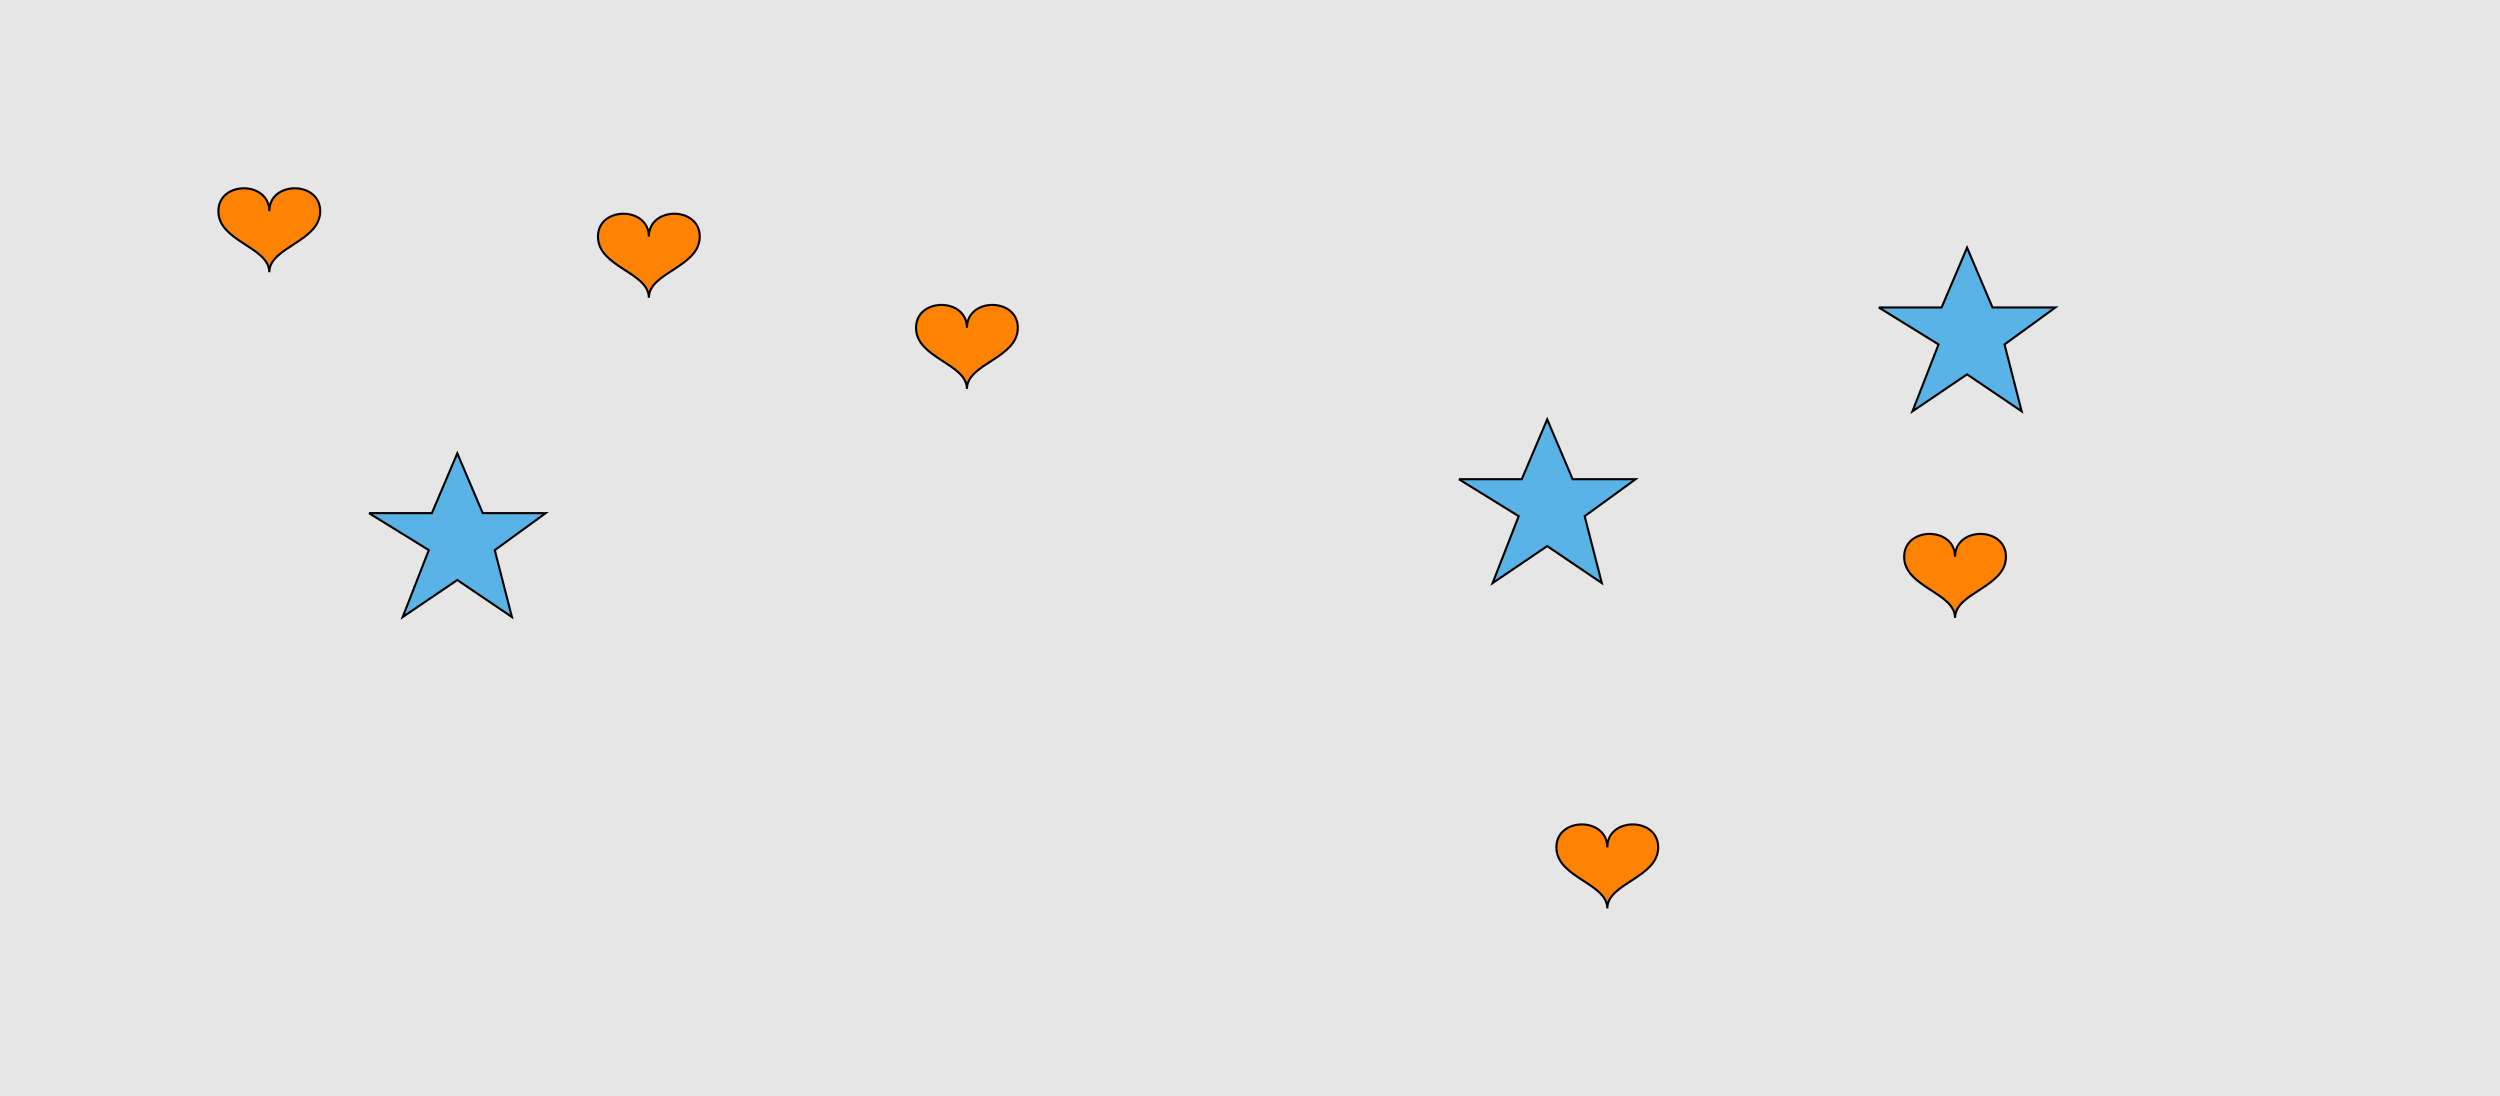 <?xml version="1.0" encoding="UTF-8"?>
<svg xmlns="http://www.w3.org/2000/svg" xmlns:xlink="http://www.w3.org/1999/xlink" width="1179pt" height="517pt" viewBox="0 0 1179 517" version="1.1">
<g id="surface1506">
<rect x="0" y="0" width="1179" height="517" style="fill:rgb(90%,90%,90%);fill-opacity:1;stroke:none;"/>
<path style="fill-rule:nonzero;fill:rgb(35%,70%,90%);fill-opacity:1;stroke-width:1;stroke-linecap:butt;stroke-linejoin:miter;stroke:rgb(0%,0%,0%);stroke-opacity:1;stroke-miterlimit:10;" d="M 174 242 L 203.664 242 L 215.664 213.785 L 227.664 242 L 257.332 242 L 233.332 259.438 L 241.418 290.98 L 215.664 273.543 L 189.914 290.98 L 202.215 259.438 L 174 242 "/>
<path style="fill-rule:nonzero;fill:rgb(35%,70%,90%);fill-opacity:1;stroke-width:1;stroke-linecap:butt;stroke-linejoin:miter;stroke:rgb(0%,0%,0%);stroke-opacity:1;stroke-miterlimit:10;" d="M 688 226 L 717.664 226 L 729.664 197.785 L 741.664 226 L 771.332 226 L 747.332 243.438 L 755.418 274.98 L 729.664 257.543 L 703.914 274.98 L 716.215 243.438 L 688 226 "/>
<path style="fill-rule:nonzero;fill:rgb(35%,70%,90%);fill-opacity:1;stroke-width:1;stroke-linecap:butt;stroke-linejoin:miter;stroke:rgb(0%,0%,0%);stroke-opacity:1;stroke-miterlimit:10;" d="M 886 145 L 915.664 145 L 927.664 116.785 L 939.664 145 L 969.332 145 L 945.332 162.438 L 953.418 193.98 L 927.664 176.543 L 901.914 193.98 L 914.215 162.438 L 886 145 "/>
<path style="fill-rule:nonzero;fill:rgb(100%,51%,0%);fill-opacity:1;stroke-width:1;stroke-linecap:butt;stroke-linejoin:miter;stroke:rgb(0%,0%,0%);stroke-opacity:1;stroke-miterlimit:10;" d="M 922 262.602 C 922 248.199 898 248.199 898 262.602 C 898 277 922 279.398 922 291.398 C 922 279.398 946 277 946 262.602 C 946 248.199 922 248.199 922 262.602 "/>
<path style="fill-rule:nonzero;fill:rgb(100%,51%,0%);fill-opacity:1;stroke-width:1;stroke-linecap:butt;stroke-linejoin:miter;stroke:rgb(0%,0%,0%);stroke-opacity:1;stroke-miterlimit:10;" d="M 758 399.602 C 758 385.199 734 385.199 734 399.602 C 734 414 758 416.398 758 428.398 C 758 416.398 782 414 782 399.602 C 782 385.199 758 385.199 758 399.602 "/>
<path style="fill-rule:nonzero;fill:rgb(100%,51%,0%);fill-opacity:1;stroke-width:1;stroke-linecap:butt;stroke-linejoin:miter;stroke:rgb(0%,0%,0%);stroke-opacity:1;stroke-miterlimit:10;" d="M 306 111.602 C 306 97.199 282 97.199 282 111.602 C 282 126 306 128.398 306 140.398 C 306 128.398 330 126 330 111.602 C 330 97.199 306 97.199 306 111.602 "/>
<path style="fill-rule:nonzero;fill:rgb(100%,51%,0%);fill-opacity:1;stroke-width:1;stroke-linecap:butt;stroke-linejoin:miter;stroke:rgb(0%,0%,0%);stroke-opacity:1;stroke-miterlimit:10;" d="M 456 154.602 C 456 140.199 432 140.199 432 154.602 C 432 169 456 171.398 456 183.398 C 456 171.398 480 169 480 154.602 C 480 140.199 456 140.199 456 154.602 "/>
<path style="fill-rule:nonzero;fill:rgb(100%,51%,0%);fill-opacity:1;stroke-width:1;stroke-linecap:butt;stroke-linejoin:miter;stroke:rgb(0%,0%,0%);stroke-opacity:1;stroke-miterlimit:10;" d="M 127 99.602 C 127 85.199 103 85.199 103 99.602 C 103 114 127 116.398 127 128.398 C 127 116.398 151 114 151 99.602 C 151 85.199 127 85.199 127 99.602 "/>
</g>
</svg>
